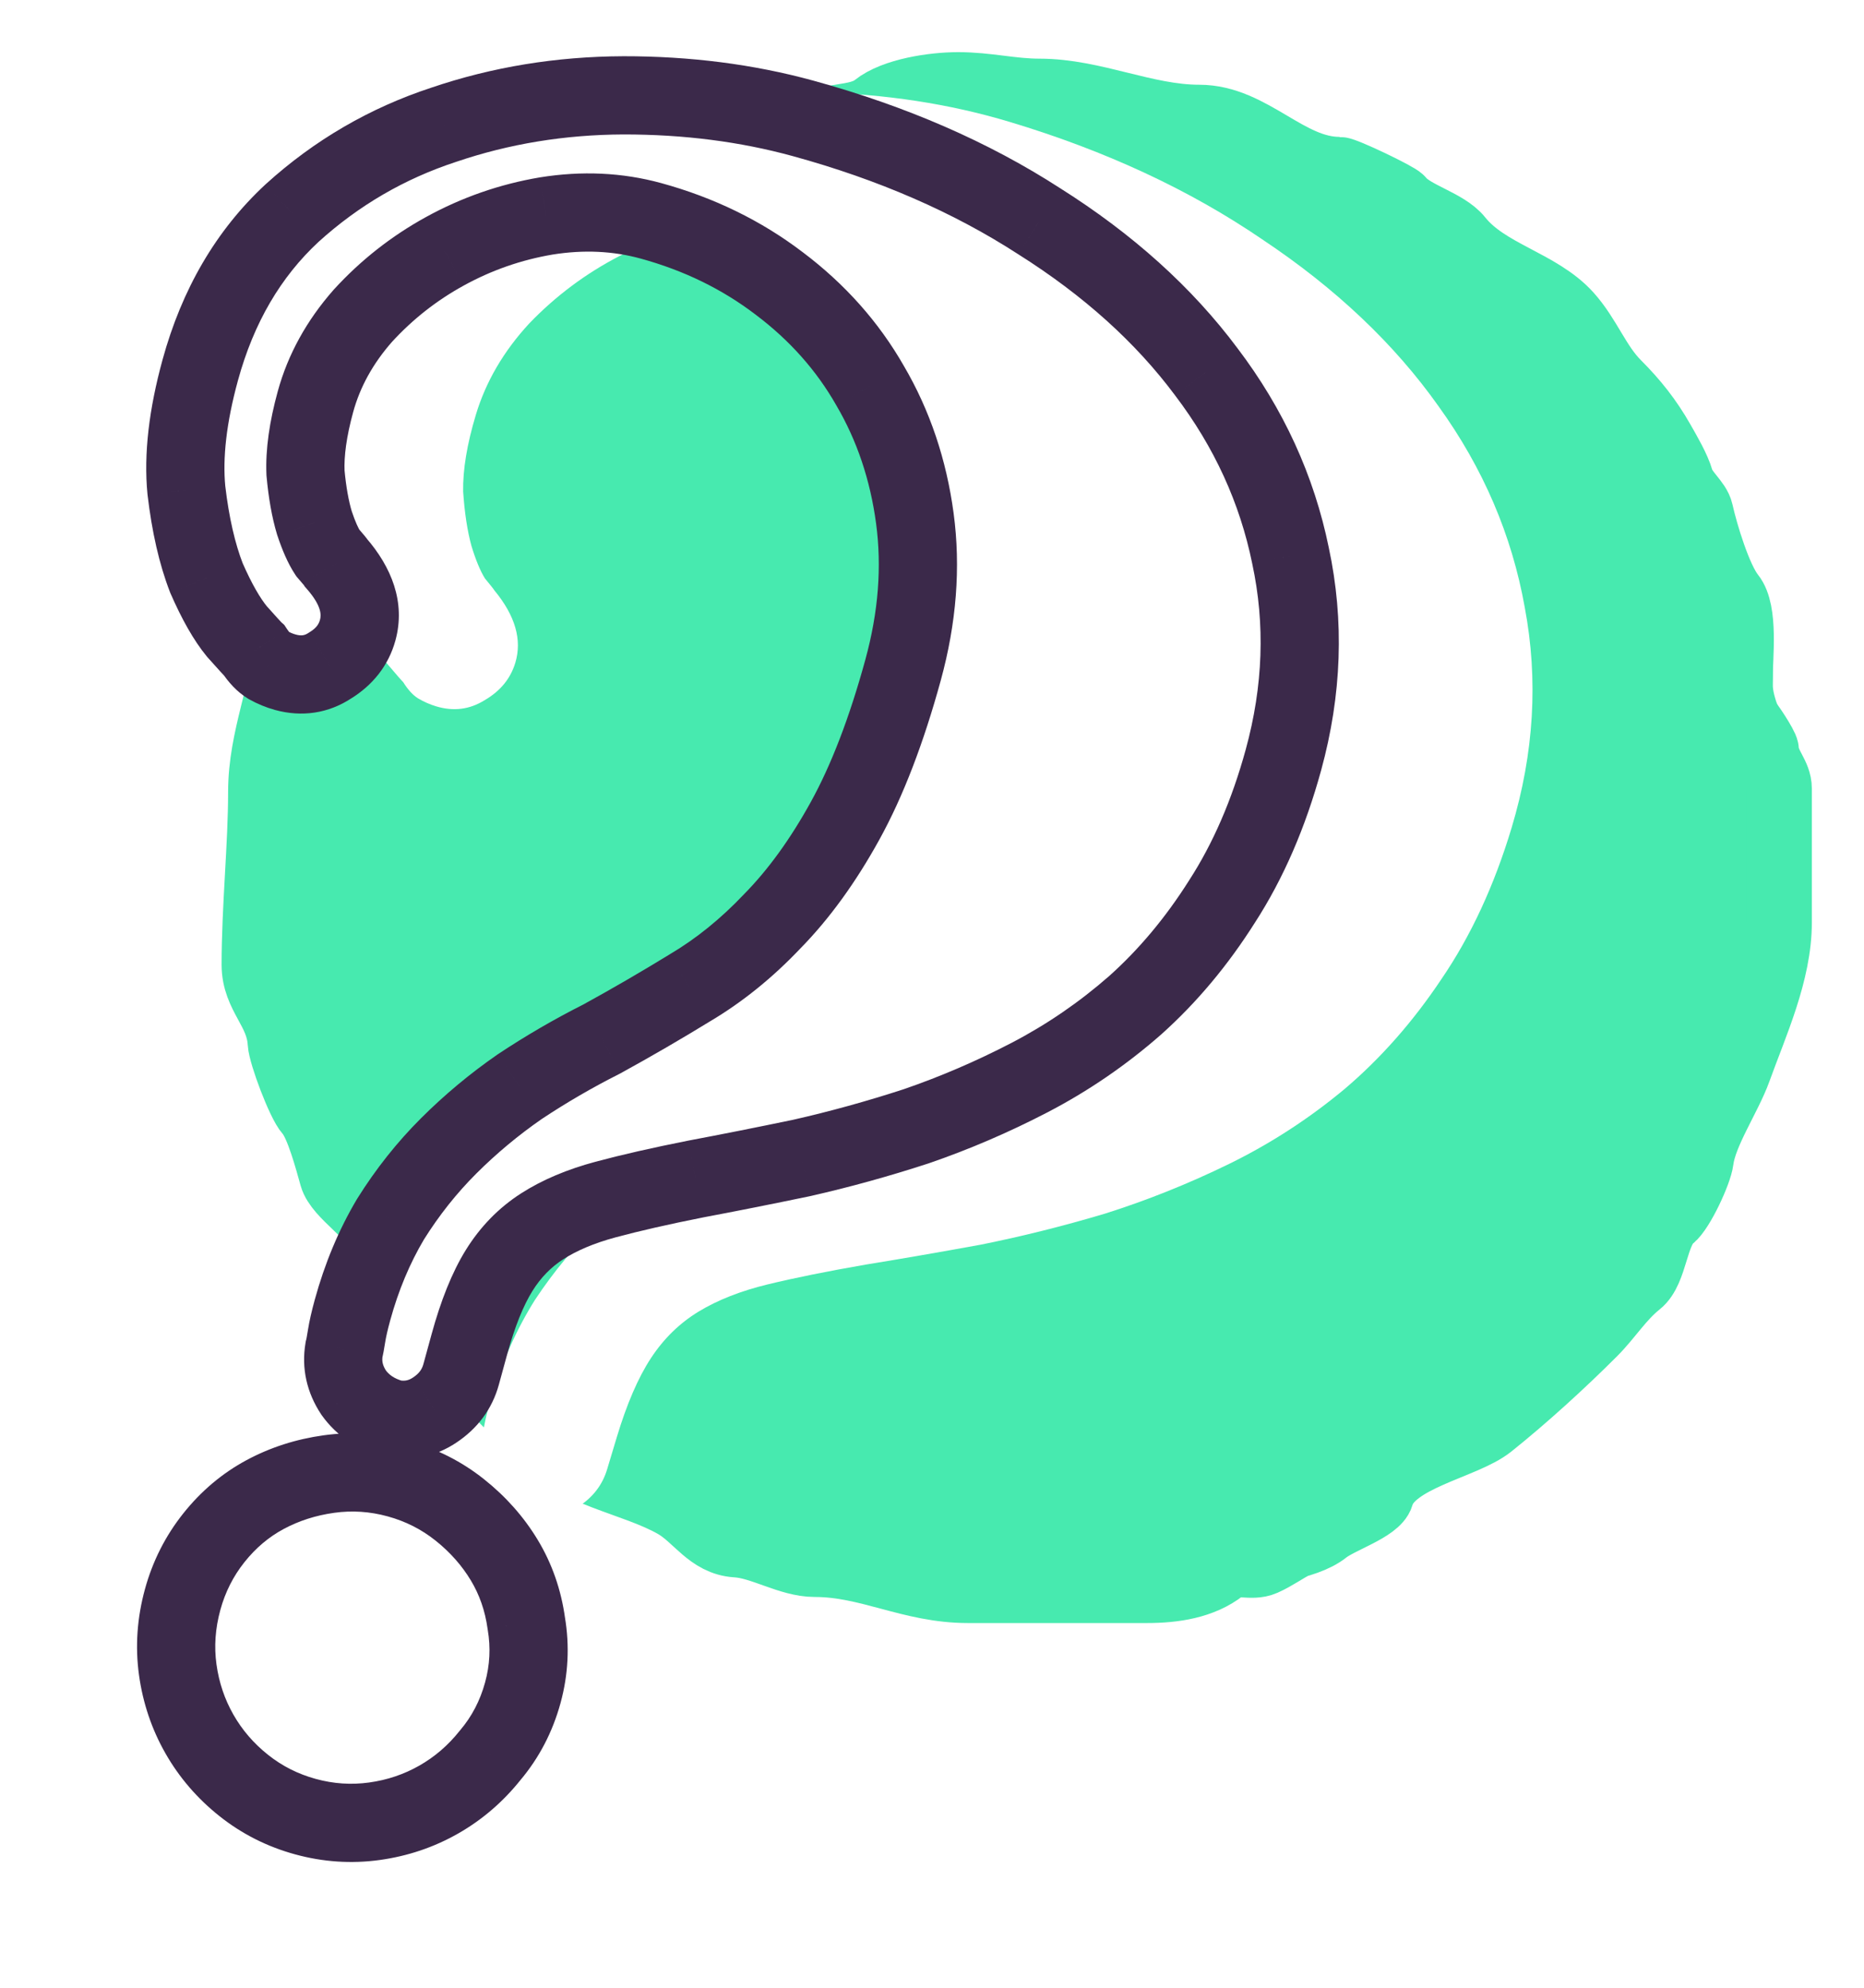 <svg width="286" height="305" viewBox="0 0 286 305" fill="none" xmlns="http://www.w3.org/2000/svg">
<g filter="url(#filter0_d)">
<circle cx="153" cy="129" r="115" fill="#47EAAF"/>
<path d="M186 238C190.064 237.207 197.34 236.528 200.5 234C202.592 232.327 208.339 230.564 208.944 228.444C210.563 222.779 221.687 221.05 225.778 217.778C231.156 213.475 236.819 208.292 241.556 203.556C244.016 201.096 245.742 198.207 248.5 196C251.042 193.966 250.921 188.063 253.5 186C255.063 184.75 257.758 178.934 258 177C258.515 172.882 262.276 167.393 263.778 163.222C266.305 156.201 270 148.278 270 140.5C270 136 270 131.5 270 127C270 124.667 270 122.333 270 120C270 117.756 268.142 116.417 268 114C267.963 113.367 265.43 109.491 265 109.222C263.269 108.141 264 104.906 264 103C264 99.684 264.833 92.791 262.778 90.222C260.772 87.715 258.694 80.871 257.944 77.5C257.575 75.838 255.487 74.456 254.944 72.556C254.432 70.761 253.011 68.325 252 66.556C250.107 63.243 248.021 60.577 245.222 57.778C242.187 54.742 240.791 50.571 237.778 47.222C233.281 42.225 225.274 40.843 221 35.5C218.984 32.98 213.87 31.837 212 29.5C211.521 28.901 203.418 25 202.5 25C194.69 25 189.106 17 181 17C172.714 17 164.83 13 156.5 13C152.202 13 148.535 12 144 12C140.187 12 134.117 12.906 131.222 15.222C128.411 17.471 123.892 16.286 120.778 18.778C117.866 21.107 113.653 20.477 110.778 22.778C108.104 24.917 101.606 22.243 99 25.5C96.923 28.096 92.199 28.751 90 31.5C88.633 33.209 84.769 36.185 82.778 37.778C79.692 40.246 74.945 39.819 72.222 43.222C69.423 46.721 61 54.224 61 59.5C61 62.787 55.96 65.391 55.056 68.556C54.094 71.921 51.957 74.902 50.944 78.444C50.944 78.446 48.539 81.905 48.222 82.222C46.626 83.818 47.507 85.617 46.222 87.222C45.064 88.669 45.353 90.809 44.222 92.222C43.702 92.873 41.033 96.447 41 97C40.53 104.997 37 112.063 37 120.5C37 128.671 36 138.253 36 147C36 151.878 39.709 154.051 40 159C40.107 160.822 42.916 168.326 44.222 169.778C45.804 171.535 47.272 177.202 47.944 179.556C48.763 182.421 54.237 185.579 55.056 188.444C55.667 190.583 60.487 194.043 62.222 195.778C64.926 198.481 65.689 201.611 67.778 204.222C68.733 205.416 68.104 207.883 69.5 209C70.693 209.955 72.045 211.307 73 212.5C75.237 215.297 77.953 216.941 80 219.5C84.67 225.337 94.065 226.354 100.444 230C103.852 231.947 105.716 235.748 110 236C113.846 236.226 118.066 239 122 239C130.299 239 136.69 243 145.5 243C154.667 243 163.833 243 173 243C177.083 243 181.528 242.378 184.778 239.778C186.629 238.297 188.9 239.711 191 238.778C192.811 237.973 194.328 236.836 196 236" stroke="#47EAAF" stroke-width="10" stroke-linecap="round"/>
<path d="M267 115C266.245 111.13 264 107.741 264 104C264 101.667 264 99.333 264 97" stroke="#47EAAF" stroke-width="10" stroke-linecap="round"/>
</g>
<g filter="url(#filter1_d)">
<path d="M90.067 271.421C88.897 275.311 87.009 278.72 84.405 281.649C81.922 284.614 79.02 286.989 75.699 288.774C72.378 290.559 68.796 291.669 64.954 292.104C61.111 292.539 57.305 292.19 53.536 291.056C49.768 289.923 46.401 288.114 43.435 285.632C40.47 283.149 38.095 280.247 36.31 276.926C34.525 273.605 33.415 270.023 32.98 266.18C32.545 262.337 32.913 258.471 34.083 254.581C35.217 250.812 37.025 247.445 39.508 244.48C41.99 241.514 44.874 239.2 48.158 237.537C51.443 235.873 55.006 234.824 58.849 234.389C62.692 233.954 66.498 234.303 70.267 235.437C74.035 236.571 77.402 238.379 80.368 240.862C83.333 243.344 85.726 246.186 87.548 249.385C89.369 252.584 90.498 256.105 90.933 259.948C91.489 263.828 91.201 267.652 90.067 271.421ZM219.936 119.979C217.267 128.854 213.68 136.591 209.176 143.191C204.83 149.705 199.895 155.313 194.371 160.015C188.884 164.595 182.953 168.446 176.579 171.566C170.363 174.601 164.032 177.138 157.586 179.176C151.176 181.093 144.797 182.687 138.448 183.959C132.137 185.11 126.263 186.127 120.827 187.011C114.953 188.028 109.942 189.04 105.795 190.046C101.647 191.052 98.114 192.442 95.194 194.215C92.275 195.988 89.835 198.37 87.875 201.36C85.915 204.35 84.167 208.398 82.631 213.504L81.15 218.427C80.419 220.859 78.909 222.791 76.622 224.224C74.493 225.572 72.177 226.002 69.672 225.514C66.876 224.673 64.743 223.17 63.273 221.004C61.84 218.717 61.367 216.321 61.856 213.817C61.965 213.452 62.124 212.704 62.331 211.573C62.539 210.443 62.899 209.026 63.411 207.324C65.056 201.854 67.279 196.888 70.079 192.427C73.001 188.003 76.317 184.029 80.029 180.506C83.74 176.982 87.743 173.811 92.037 170.993C96.454 168.212 101.058 165.686 105.851 163.416C110.875 160.817 115.795 158.121 120.613 155.328C125.552 152.571 130.205 149 134.574 144.613C139.064 140.263 143.221 134.819 147.044 128.279C150.867 121.74 154.278 113.486 157.276 103.517C159.873 94.886 160.73 86.526 159.848 78.439C158.967 70.352 156.68 62.97 152.988 56.291C149.418 49.649 144.528 43.87 138.318 38.952C132.229 34.072 125.234 30.443 117.332 28.066C111.861 26.421 106.085 26.009 100.005 26.831C94.046 27.69 88.396 29.504 83.056 32.273C77.874 34.956 73.257 38.406 69.204 42.623C65.273 46.876 62.54 51.555 61.004 56.661C59.651 61.16 59.004 65.075 59.062 68.406C59.279 71.653 59.702 74.432 60.333 76.743C61 78.932 61.692 80.599 62.408 81.742C63.283 82.801 63.763 83.409 63.848 83.567C67.055 87.449 68.129 91.152 67.068 94.678C66.337 97.109 64.767 99.023 62.358 100.42C60.071 101.853 57.59 102.167 54.916 101.363C53.943 101.07 53.007 100.656 52.108 100.12C51.33 99.621 50.583 98.8 49.866 97.656C49.66 97.462 48.724 96.385 47.059 94.426C45.432 92.345 43.816 89.341 42.214 85.412C40.77 81.398 39.783 76.527 39.252 70.799C38.843 65.108 39.772 58.494 42.039 50.957C45.22 40.38 50.51 31.829 57.908 25.305C65.428 18.817 73.925 14.148 83.4 11.297C92.911 8.325 102.871 6.946 113.279 7.16C123.81 7.411 133.695 8.926 142.934 11.706C157.644 16.13 170.554 22.135 181.662 29.718C192.929 37.217 201.958 45.766 208.748 55.365C215.575 64.843 219.975 75.115 221.949 86.182C224.045 97.286 223.374 108.551 219.936 119.979Z" fill="white"/>
</g>
<path d="M80.216 259.693C79.222 263.32 77.554 266.518 75.211 269.288C72.981 272.089 70.35 274.353 67.318 276.081C64.286 277.809 60.997 278.918 57.451 279.409C53.905 279.899 50.375 279.663 46.862 278.7C43.348 277.738 40.191 276.142 37.39 273.912C34.59 271.683 32.325 269.052 30.598 266.019C28.87 262.987 27.76 259.698 27.27 256.152C26.779 252.606 27.031 249.02 28.025 245.393C28.987 241.88 30.584 238.722 32.813 235.922C35.043 233.121 37.658 230.913 40.659 229.299C43.66 227.684 46.934 226.632 50.48 226.141C54.026 225.651 57.556 225.887 61.069 226.849C64.582 227.812 67.74 229.408 70.54 231.638C73.341 233.867 75.621 236.442 77.38 239.36C79.139 242.279 80.263 245.512 80.754 249.058C81.358 252.635 81.178 256.18 80.216 259.693ZM196.922 116.581C194.655 124.854 191.513 132.096 187.497 138.306C183.625 144.434 179.186 149.737 174.182 154.214C169.209 158.578 163.81 162.277 157.983 165.311C152.3 168.262 146.5 170.754 140.581 172.788C134.694 174.708 128.828 176.33 122.982 177.652C117.168 178.862 111.756 179.937 106.746 180.88C101.333 181.955 96.72 183.006 92.905 184.032C89.091 185.059 85.853 186.426 83.192 188.133C80.531 189.841 78.327 192.101 76.582 194.912C74.837 197.724 73.312 201.51 72.008 206.27L70.75 210.86C70.129 213.127 68.777 214.949 66.693 216.328C64.754 217.624 62.62 218.075 60.291 217.681C57.685 216.967 55.676 215.624 54.267 213.654C52.888 211.571 52.396 209.364 52.791 207.036C52.884 206.696 53.013 206 53.179 204.949C53.346 203.898 53.646 202.579 54.081 200.992C55.478 195.892 57.422 191.246 59.91 187.054C62.513 182.894 65.49 179.14 68.844 175.795C72.198 172.449 75.829 169.423 79.739 166.717C83.761 164.042 87.964 161.599 92.347 159.389C96.936 156.869 101.428 154.262 105.822 151.567C110.329 148.903 114.554 145.491 118.496 141.332C122.551 137.204 126.273 132.07 129.661 125.932C133.048 119.793 136.016 112.077 138.562 102.783C140.767 94.736 141.369 86.981 140.368 79.518C139.366 72.055 137.081 65.276 133.512 59.18C130.056 53.116 125.399 47.88 119.54 43.472C113.794 39.095 107.237 35.898 99.871 33.879C94.77 32.482 89.416 32.233 83.809 33.133C78.314 34.065 73.128 35.873 68.249 38.557C63.516 41.159 59.322 44.457 55.669 48.452C52.129 52.477 49.707 56.87 48.403 61.63C47.254 65.824 46.744 69.461 46.874 72.543C47.149 75.543 47.605 78.104 48.241 80.228C48.909 82.239 49.587 83.765 50.277 84.807C51.11 85.766 51.568 86.318 51.651 86.463C54.708 89.981 55.786 93.383 54.885 96.67C54.264 98.937 52.855 100.744 50.658 102.091C48.575 103.47 46.286 103.818 43.793 103.134C42.886 102.886 42.01 102.524 41.166 102.049C40.434 101.605 39.724 100.862 39.035 99.82C38.839 99.645 37.949 98.67 36.364 96.895C34.81 95.007 33.246 92.264 31.674 88.665C30.246 84.984 29.22 80.499 28.598 75.211C28.089 69.954 28.797 63.812 30.722 56.786C33.424 46.925 38.123 38.892 44.819 32.685C51.629 26.509 59.385 21.994 68.087 19.139C76.82 16.171 86.005 14.666 95.642 14.627C105.392 14.617 114.574 15.793 123.187 18.153C136.901 21.911 148.984 27.171 159.437 33.934C170.035 40.615 178.585 48.319 185.089 57.046C191.623 65.66 195.93 75.065 198.011 85.26C200.204 95.487 199.841 105.927 196.922 116.581Z" fill="white"/>
<path d="M75.211 269.288L70.63 265.413L70.572 265.481L70.516 265.551L75.211 269.288ZM32.813 235.922L28.119 232.185L32.813 235.922ZM80.754 249.058L74.811 249.88L74.823 249.968L74.838 250.056L80.754 249.058ZM187.497 138.306L182.459 135.048L182.442 135.074L182.425 135.101L187.497 138.306ZM174.182 154.214L178.14 158.724L178.162 158.705L178.183 158.686L174.182 154.214ZM157.983 165.311L160.748 170.635L160.753 170.633L157.983 165.311ZM140.581 172.788L142.442 178.492L142.487 178.478L142.531 178.462L140.581 172.788ZM122.982 177.652L124.204 183.527L124.255 183.516L124.306 183.504L122.982 177.652ZM106.746 180.88L105.637 174.983L105.606 174.989L105.576 174.995L106.746 180.88ZM83.192 188.133L86.432 193.183L83.192 188.133ZM66.693 216.328L63.383 211.324L63.371 211.332L63.359 211.34L66.693 216.328ZM60.291 217.681L58.706 223.468L58.995 223.547L59.289 223.597L60.291 217.681ZM54.267 213.654L49.263 216.965L49.324 217.056L49.387 217.145L54.267 213.654ZM52.791 207.036L47.004 205.45L46.925 205.739L46.875 206.034L52.791 207.036ZM59.91 187.054L54.823 183.873L54.787 183.932L54.751 183.991L59.91 187.054ZM79.739 166.717L76.416 161.721L76.37 161.752L76.324 161.784L79.739 166.717ZM92.347 159.389L95.049 164.746L95.143 164.699L95.235 164.648L92.347 159.389ZM105.822 151.567L102.769 146.401L102.727 146.426L102.685 146.452L105.822 151.567ZM118.496 141.332L114.216 137.127L114.178 137.165L114.141 137.204L118.496 141.332ZM133.512 59.18L128.299 62.151L128.317 62.182L128.334 62.212L133.512 59.18ZM119.54 43.472L115.904 48.245L115.918 48.256L115.932 48.267L119.54 43.472ZM83.809 33.133L82.858 27.209L82.832 27.213L82.806 27.218L83.809 33.133ZM68.249 38.557L71.14 43.815L71.142 43.813L68.249 38.557ZM55.669 48.452L51.241 44.402L51.202 44.446L51.163 44.489L55.669 48.452ZM46.874 72.543L40.88 72.797L40.886 72.944L40.9 73.09L46.874 72.543ZM48.241 80.228L42.494 81.951L42.519 82.035L42.547 82.119L48.241 80.228ZM50.277 84.807L45.273 88.118L45.49 88.445L45.747 88.742L50.277 84.807ZM51.651 86.463L46.438 89.433L46.732 89.95L47.121 90.398L51.651 86.463ZM50.658 102.091L47.521 96.977L47.433 97.031L47.347 97.088L50.658 102.091ZM41.166 102.049L38.051 107.178L38.137 107.23L38.224 107.279L41.166 102.049ZM39.035 99.82L44.039 96.51L43.614 95.868L43.041 95.354L39.035 99.82ZM36.364 96.895L31.731 100.709L31.808 100.802L31.889 100.892L36.364 96.895ZM31.674 88.665L26.08 90.835L26.125 90.953L26.176 91.068L31.674 88.665ZM28.598 75.211L22.626 75.79L22.632 75.851L22.639 75.913L28.598 75.211ZM44.819 32.685L40.789 28.241L40.764 28.262L40.74 28.285L44.819 32.685ZM68.087 19.139L69.957 24.84L69.988 24.83L70.018 24.82L68.087 19.139ZM95.642 14.627L95.636 8.626L95.627 8.626L95.617 8.627L95.642 14.627ZM159.437 33.934L156.178 38.972L156.208 38.991L156.238 39.01L159.437 33.934ZM185.089 57.046L180.278 60.632L180.293 60.652L180.309 60.673L185.089 57.046ZM198.011 85.26L192.132 86.46L192.138 86.489L192.144 86.519L198.011 85.26ZM74.429 258.108C73.657 260.925 72.388 263.334 70.63 265.413L79.792 273.163C82.719 269.702 84.787 265.716 86.002 261.279L74.429 258.108ZM70.516 265.551C68.75 267.77 66.699 269.528 64.347 270.868L70.289 281.294C74.001 279.178 77.213 276.407 79.905 273.025L70.516 265.551ZM64.347 270.868C61.996 272.208 59.438 273.077 56.629 273.465L58.273 285.352C62.555 284.76 66.576 283.41 70.289 281.294L64.347 270.868ZM56.629 273.465C53.902 273.842 51.191 273.666 48.447 272.914L45.276 284.487C49.559 285.661 53.908 285.956 58.273 285.352L56.629 273.465ZM48.447 272.914C45.703 272.162 43.281 270.932 41.127 269.218L33.654 278.606C37.101 281.351 40.993 283.314 45.276 284.487L48.447 272.914ZM41.127 269.218C38.908 267.451 37.151 265.401 35.81 263.049L25.384 268.99C27.5 272.703 30.271 275.914 33.654 278.606L41.127 269.218ZM35.81 263.049C34.47 260.697 33.602 258.14 33.213 255.33L21.326 256.974C21.919 261.257 23.269 265.278 25.384 268.99L35.81 263.049ZM33.213 255.33C32.84 252.629 33.021 249.862 33.811 246.979L22.238 243.807C21.041 248.178 20.719 252.583 21.326 256.974L33.213 255.33ZM33.811 246.979C34.563 244.235 35.793 241.812 37.507 239.659L28.119 232.185C25.374 235.633 23.412 239.524 22.238 243.807L33.811 246.979ZM37.507 239.659C39.257 237.461 41.252 235.793 43.502 234.583L37.816 224.015C34.064 226.034 30.828 228.781 28.119 232.185L37.507 239.659ZM43.502 234.583C45.843 233.323 48.427 232.482 51.302 232.085L49.658 220.198C45.44 220.781 41.478 222.045 37.816 224.015L43.502 234.583ZM51.302 232.085C54.029 231.707 56.739 231.884 59.483 232.636L62.655 221.063C58.372 219.889 54.023 219.594 49.658 220.198L51.302 232.085ZM59.483 232.636C62.227 233.388 64.65 234.618 66.803 236.332L74.277 226.944C70.829 224.199 66.938 222.236 62.655 221.063L59.483 232.636ZM66.803 236.332C69.074 238.139 70.869 240.181 72.241 242.457L82.519 236.264C80.373 232.703 77.608 229.595 74.277 226.944L66.803 236.332ZM72.241 242.457C73.559 244.645 74.426 247.097 74.811 249.88L86.697 248.236C86.101 243.926 84.718 239.913 82.519 236.264L72.241 242.457ZM74.838 250.056C75.296 252.769 75.162 255.433 74.429 258.108L86.002 261.279C87.195 256.928 87.42 252.5 86.67 248.059L74.838 250.056ZM191.135 114.995C189.006 122.769 186.093 129.429 182.459 135.048L192.535 141.565C196.934 134.764 200.305 126.94 202.709 118.166L191.135 114.995ZM182.425 135.101C178.826 140.796 174.74 145.664 170.182 149.743L178.183 158.686C183.633 153.809 188.423 148.072 192.569 141.511L182.425 135.101ZM170.225 149.704C165.611 153.753 160.609 157.179 155.212 159.989L160.753 170.633C167.01 167.375 172.808 163.403 178.14 158.724L170.225 149.704ZM155.217 159.986C149.792 162.804 144.264 165.178 138.632 167.114L142.531 178.462C148.736 176.33 154.809 173.72 160.748 170.635L155.217 159.986ZM138.721 167.084C133.004 168.948 127.317 170.52 121.658 171.8L124.306 183.504C130.339 182.14 136.384 180.468 142.442 178.492L138.721 167.084ZM121.761 171.778C115.978 172.981 110.604 174.049 105.637 174.983L107.855 186.776C112.908 185.826 118.358 184.742 124.204 183.527L121.761 171.778ZM105.576 174.995C100.08 176.087 95.329 177.167 91.347 178.238L94.464 189.827C98.111 188.845 102.587 187.824 107.915 186.765L105.576 174.995ZM91.347 178.238C87.078 179.387 83.242 180.972 79.951 183.084L86.432 193.183C88.464 191.879 91.103 190.731 94.464 189.827L91.347 178.238ZM79.951 183.084C76.503 185.296 73.678 188.214 71.484 191.748L81.68 198.076C82.977 195.988 84.558 194.386 86.432 193.183L79.951 183.084ZM71.484 191.748C69.325 195.227 67.611 199.613 66.221 204.684L77.795 207.855C79.014 203.407 80.349 200.221 81.68 198.076L71.484 191.748ZM66.221 204.684L64.964 209.274L76.537 212.446L77.795 207.855L66.221 204.684ZM64.964 209.274C64.752 210.046 64.337 210.693 63.383 211.324L70.004 221.332C73.217 219.206 75.506 216.207 76.537 212.446L64.964 209.274ZM63.359 211.34C62.712 211.773 62.133 211.907 61.293 211.765L59.289 223.597C63.108 224.243 66.797 223.476 70.028 221.316L63.359 211.34ZM61.877 211.894C60.436 211.499 59.661 210.882 59.147 210.163L49.387 217.145C51.692 220.367 54.933 222.434 58.706 223.468L61.877 211.894ZM59.271 210.343C58.679 209.449 58.582 208.772 58.706 208.037L46.875 206.034C46.211 209.956 47.098 213.692 49.263 216.965L59.271 210.343ZM58.577 208.621C58.773 207.907 58.949 206.88 59.106 205.886L47.253 204.012C47.175 204.507 47.11 204.885 47.059 205.159C47.001 205.472 46.982 205.53 47.004 205.45L58.577 208.621ZM59.106 205.886C59.224 205.137 59.464 204.053 59.868 202.578L48.294 199.407C47.829 201.105 47.467 202.658 47.253 204.012L59.106 205.886ZM59.868 202.578C61.135 197.953 62.877 193.81 65.07 190.118L54.751 183.991C51.966 188.682 49.822 193.832 48.294 199.407L59.868 202.578ZM64.997 190.236C67.367 186.448 70.062 183.055 73.082 180.042L64.606 171.547C60.919 175.226 57.659 179.339 54.823 183.873L64.997 190.236ZM73.082 180.042C76.181 176.95 79.537 174.154 83.153 171.651L76.324 161.784C72.121 164.693 68.214 167.948 64.606 171.547L73.082 180.042ZM83.061 171.713C86.881 169.173 90.877 166.851 95.049 164.746L89.645 154.032C85.052 156.348 80.642 158.911 76.416 161.721L83.061 171.713ZM95.235 164.648C99.907 162.083 104.482 159.427 108.959 156.681L102.685 146.452C98.374 149.096 93.966 151.655 89.46 154.129L95.235 164.648ZM108.875 156.732C113.905 153.759 118.561 149.985 122.851 145.459L114.141 137.204C110.547 140.997 106.753 144.047 102.769 146.401L108.875 156.732ZM122.776 145.537C127.284 140.948 131.316 135.35 134.914 128.831L124.407 123.032C121.23 128.791 117.818 133.46 114.216 137.127L122.776 145.537ZM134.914 128.831C138.598 122.155 141.72 113.962 144.349 104.369L132.775 101.198C130.311 110.191 127.499 117.431 124.407 123.032L134.914 128.831ZM144.349 104.369C146.743 95.63 147.433 87.063 146.314 78.721L134.421 80.316C135.304 86.9 134.791 93.843 132.775 101.198L144.349 104.369ZM146.314 78.721C145.214 70.522 142.687 62.975 138.69 56.149L128.334 62.212C131.476 67.577 133.518 73.588 134.421 80.316L146.314 78.721ZM138.725 56.21C134.844 49.398 129.626 43.552 123.147 38.677L115.932 48.267C121.171 52.208 125.269 56.834 128.299 62.151L138.725 56.21ZM123.175 38.699C116.783 33.83 109.522 30.302 101.456 28.092L98.285 39.666C104.953 41.493 110.805 44.361 115.904 48.245L123.175 38.699ZM101.456 28.092C95.47 26.452 89.247 26.183 82.858 27.209L84.76 39.057C89.585 38.283 94.071 38.511 98.285 39.666L101.456 28.092ZM82.806 27.218C76.65 28.261 70.824 30.292 65.357 33.3L71.142 43.813C75.431 41.453 79.979 39.868 84.811 39.049L82.806 27.218ZM65.359 33.299C60.049 36.217 55.337 39.924 51.241 44.402L60.096 52.501C63.308 48.989 66.982 46.1 71.14 43.815L65.359 33.299ZM51.163 44.489C47.074 49.14 44.181 54.331 42.616 60.045L54.189 63.216C55.232 59.409 57.184 55.815 60.175 52.414L51.163 44.489ZM42.616 60.045C41.364 64.612 40.715 68.898 40.88 72.797L52.869 72.29C52.773 70.024 53.143 67.035 54.189 63.216L42.616 60.045ZM40.9 73.09C41.199 76.357 41.71 79.335 42.494 81.951L53.989 78.506C53.5 76.874 53.1 74.728 52.849 71.996L40.9 73.09ZM42.547 82.119C43.283 84.335 44.159 86.434 45.273 88.118L55.281 81.496C55.016 81.096 54.535 80.143 53.936 78.338L42.547 82.119ZM45.747 88.742C46.153 89.209 46.442 89.547 46.628 89.772C46.723 89.886 46.767 89.942 46.778 89.956C46.783 89.963 46.761 89.934 46.722 89.881C46.703 89.853 46.669 89.805 46.627 89.742C46.589 89.684 46.519 89.576 46.438 89.433L56.864 83.492C56.5 82.854 55.948 82.212 55.863 82.109C55.591 81.781 55.233 81.364 54.806 80.871L45.747 88.742ZM47.121 90.398C49.394 93.013 49.286 94.401 49.098 95.084L60.672 98.256C62.286 92.365 60.021 86.949 56.18 82.527L47.121 90.398ZM49.098 95.084C48.92 95.733 48.555 96.343 47.521 96.977L53.795 107.206C57.155 105.145 59.607 102.14 60.672 98.256L49.098 95.084ZM47.347 97.088C46.763 97.474 46.269 97.592 45.378 97.348L42.207 108.921C46.303 110.043 50.386 109.466 53.969 107.095L47.347 97.088ZM45.378 97.348C44.959 97.233 44.538 97.062 44.108 96.82L38.224 107.279C39.483 107.987 40.813 108.539 42.207 108.921L45.378 97.348ZM44.28 96.921C44.443 97.019 44.484 97.078 44.422 97.013C44.359 96.947 44.227 96.794 44.039 96.51L34.031 103.131C35.002 104.598 36.298 106.113 38.051 107.178L44.28 96.921ZM43.041 95.354C43.161 95.462 43.233 95.536 43.206 95.509C43.199 95.502 43.173 95.475 43.121 95.42C43.018 95.311 42.864 95.145 42.651 94.912C42.228 94.448 41.626 93.78 40.839 92.898L31.889 100.892C32.687 101.785 33.322 102.492 33.79 103.003C34.13 103.375 34.65 103.948 35.029 104.287L43.041 95.354ZM40.996 93.082C39.941 91.801 38.639 89.621 37.172 86.263L26.176 91.068C27.854 94.907 29.678 98.214 31.731 100.709L40.996 93.082ZM37.267 86.495C36.074 83.417 35.139 79.457 34.557 74.51L22.639 75.913C23.302 81.542 24.418 86.551 26.08 90.835L37.267 86.495ZM34.57 74.633C34.152 70.321 34.708 64.943 36.509 58.371L24.936 55.2C22.885 62.682 22.025 69.588 22.626 75.79L34.57 74.633ZM36.509 58.371C38.951 49.457 43.118 42.443 48.898 37.086L40.74 28.285C33.128 35.341 27.896 44.394 24.936 55.2L36.509 58.371ZM48.85 37.13C55.038 31.517 62.059 27.431 69.957 24.84L66.217 13.438C56.711 16.556 48.22 21.501 40.789 28.241L48.85 37.13ZM70.018 24.82C78.11 22.069 86.649 20.664 95.667 20.626L95.617 8.627C85.361 8.669 75.53 10.272 66.156 13.458L70.018 24.82ZM95.647 20.627C104.909 20.618 113.552 21.734 121.602 23.94L124.773 12.366C115.596 9.852 105.875 8.617 95.636 8.626L95.647 20.627ZM121.602 23.94C134.805 27.558 146.308 32.586 156.178 38.972L162.697 28.897C151.66 21.756 138.997 16.264 124.773 12.366L121.602 23.94ZM156.238 39.01C166.304 45.356 174.276 52.578 180.278 60.632L189.9 53.461C182.894 44.06 173.766 35.874 162.637 28.859L156.238 39.01ZM180.309 60.673C186.321 68.599 190.238 77.18 192.132 86.46L203.89 84.061C201.623 72.95 196.925 62.721 189.869 53.42L180.309 60.673ZM192.144 86.519C194.124 95.752 193.815 105.216 191.135 114.995L202.709 118.166C205.867 106.639 206.284 95.222 203.877 84.002L192.144 86.519Z" fill="#3B294A"/>
<defs>
<filter id="filter0_d" x="26" y="0" width="260" height="257" filterUnits="userSpaceOnUse" color-interpolation-filters="sRGB">
<feFlood flood-opacity="0" result="BackgroundImageFix"/>
<feColorMatrix in="SourceAlpha" type="matrix" values="0 0 0 0 0 0 0 0 0 0 0 0 0 0 0 0 0 0 127 0" result="hardAlpha"/>
<feOffset dx="3" dy="1"/>
<feGaussianBlur stdDeviation="4"/>
<feComposite in2="hardAlpha" operator="out"/>
<feColorMatrix type="matrix" values="0 0 0 0 0 0 0 0 0 0 0 0 0 0 0 0 0 0 0.32 0"/>
<feBlend mode="normal" in2="BackgroundImageFix" result="effect1_dropShadow"/>
<feBlend mode="normal" in="SourceGraphic" in2="effect1_dropShadow" result="shape"/>
</filter>
<filter id="filter1_d" x="32.803" y="7.139" width="207.337" height="297.147" filterUnits="userSpaceOnUse" color-interpolation-filters="sRGB">
<feFlood flood-opacity="0" result="BackgroundImageFix"/>
<feColorMatrix in="SourceAlpha" type="matrix" values="0 0 0 0 0 0 0 0 0 0 0 0 0 0 0 0 0 0 127 0" result="hardAlpha"/>
<feOffset dx="12" dy="7"/>
<feGaussianBlur stdDeviation="2.5"/>
<feComposite in2="hardAlpha" operator="out"/>
<feColorMatrix type="matrix" values="0 0 0 0 0 0 0 0 0 0 0 0 0 0 0 0 0 0 0.29 0"/>
<feBlend mode="normal" in2="BackgroundImageFix" result="effect1_dropShadow"/>
<feBlend mode="normal" in="SourceGraphic" in2="effect1_dropShadow" result="shape"/>
</filter>
</defs>
</svg>
